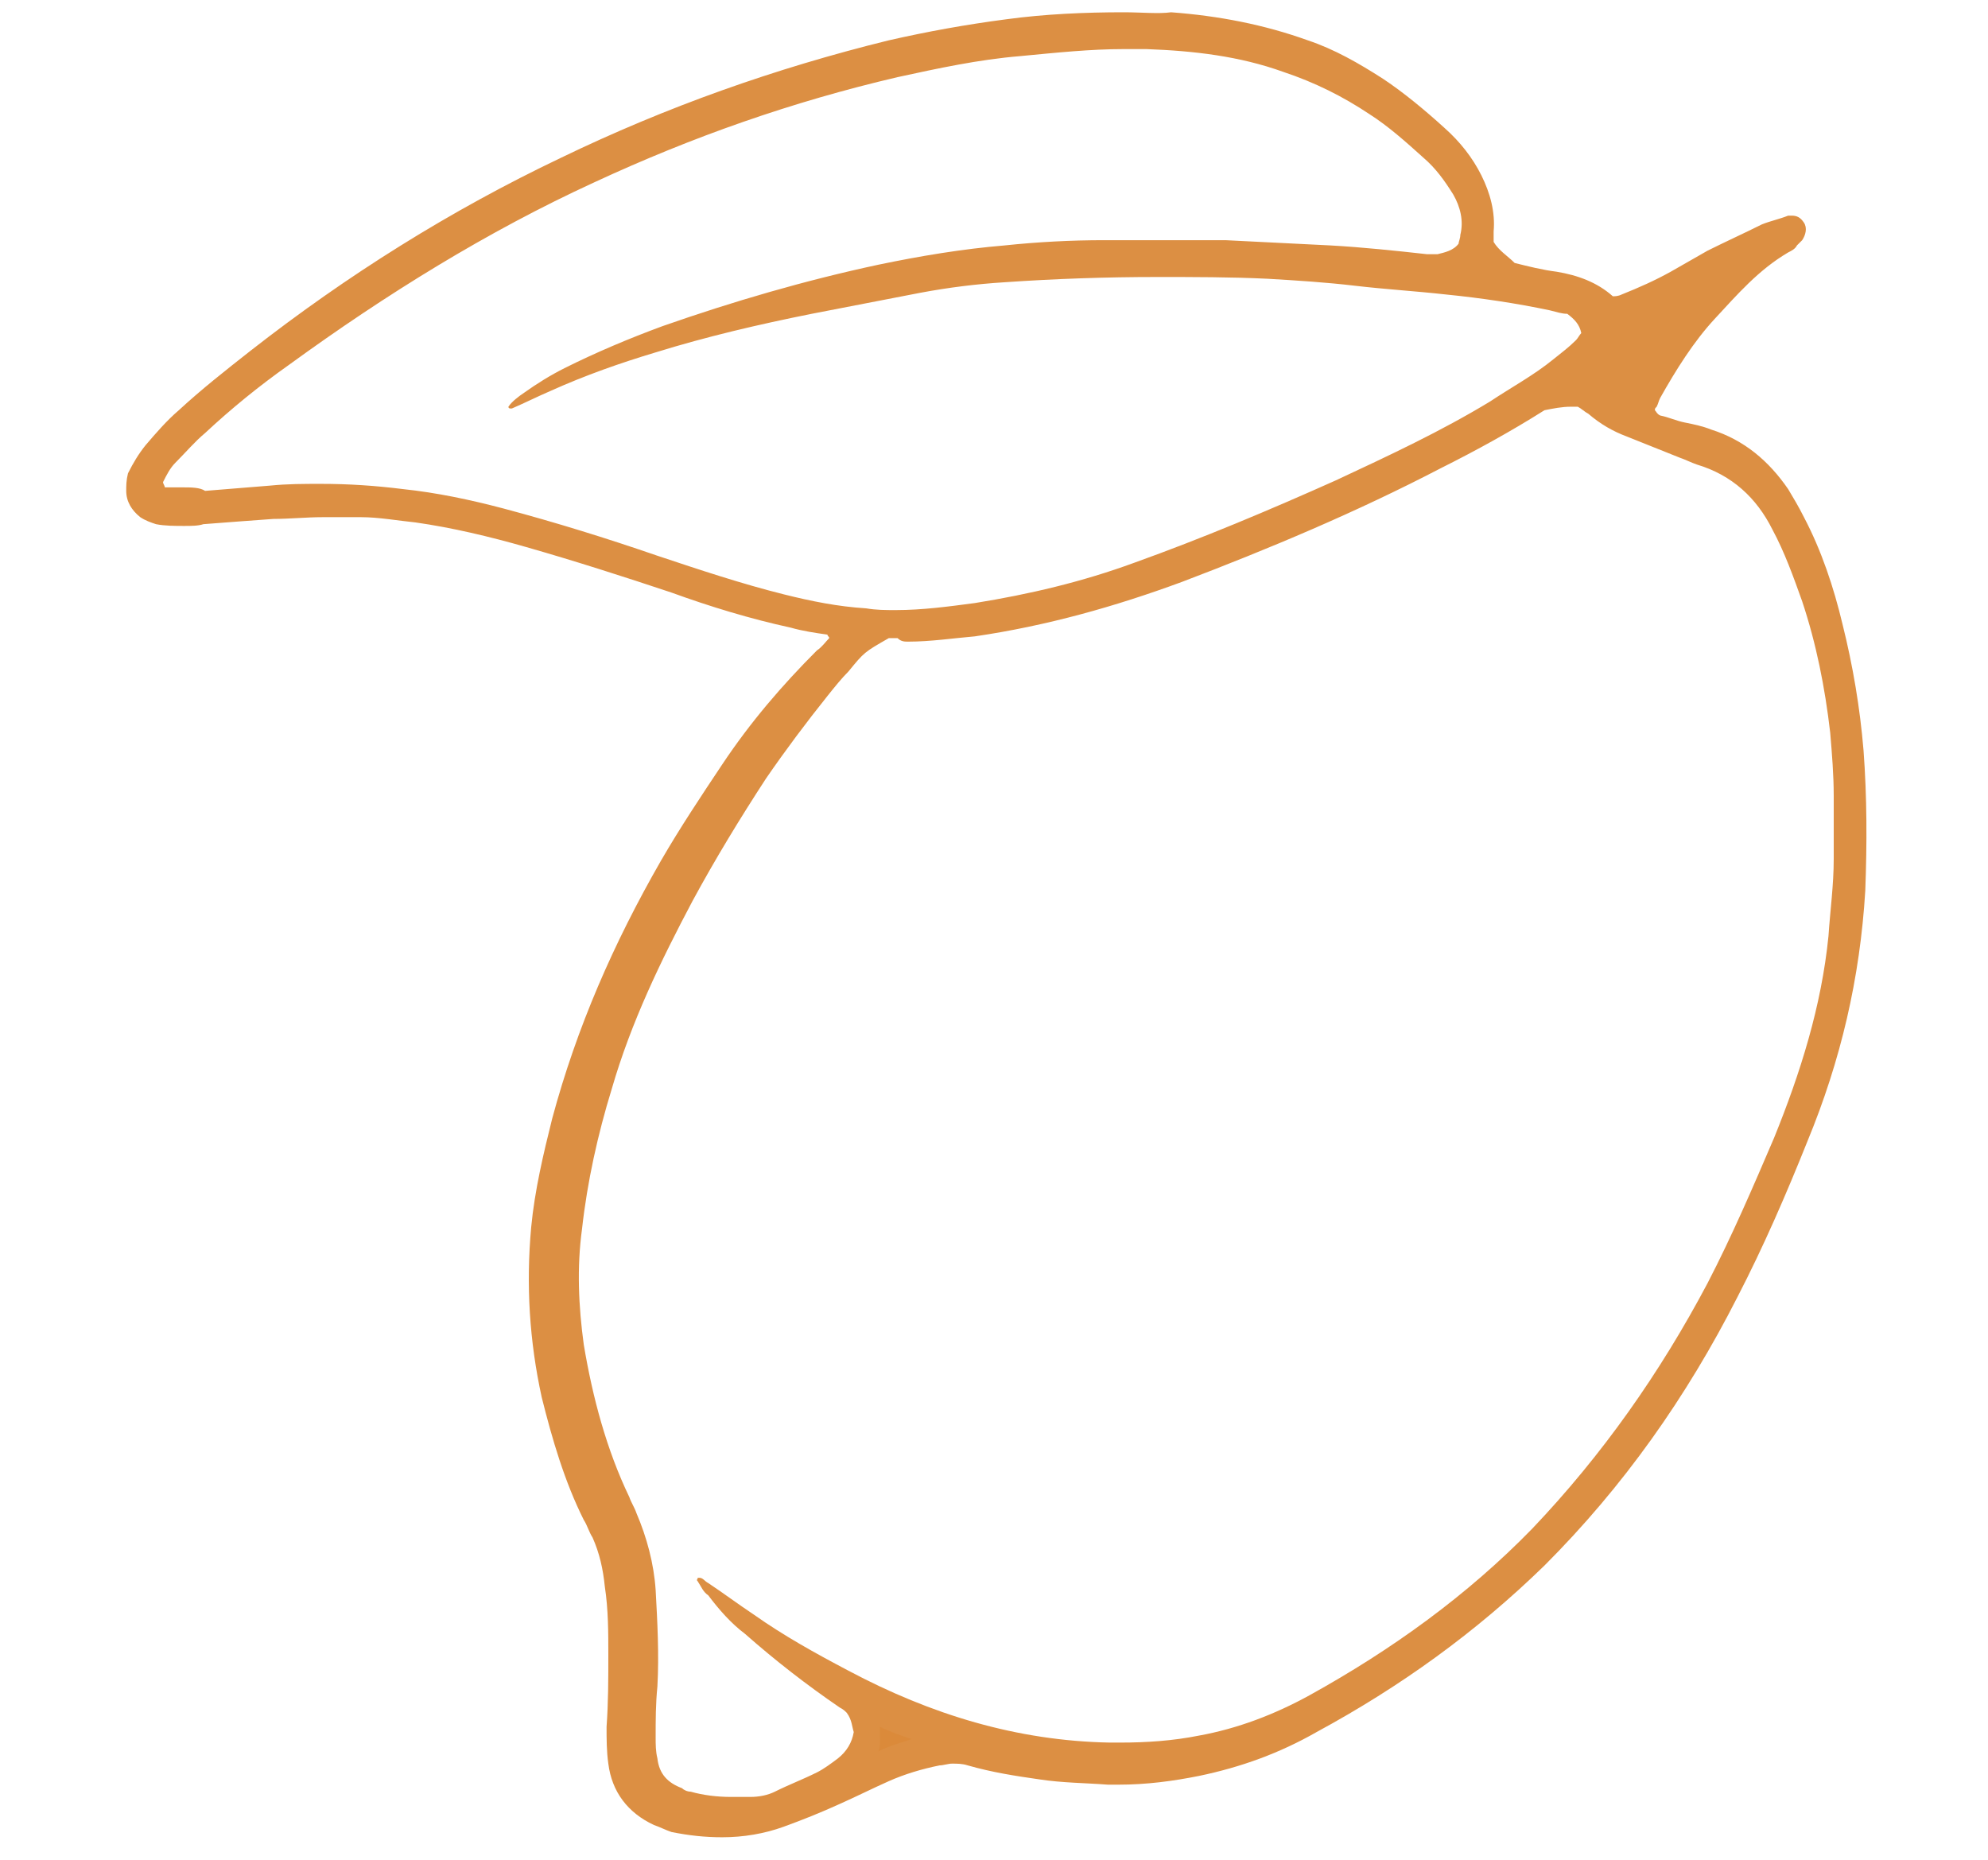 <?xml version="1.0" encoding="utf-8"?>
<!-- Generator: Adobe Illustrator 21.0.0, SVG Export Plug-In . SVG Version: 6.00 Build 0)  -->
<svg version="1.1" xmlns="http://www.w3.org/2000/svg" xmlns:xlink="http://www.w3.org/1999/xlink" x="0px" y="0px"
	 viewBox="0 0 113.4 106.1" style="enable-background:new 0 0 113.4 106.1;" xml:space="preserve">
<style type="text/css">
	.st0{fill:#DB8A3A;}
	.st1{fill:none;}
	.st2{fill:#DC8F43;}
</style>
<g id="Laag_3">
</g>
<g id="Laag_2">
	<path class="st0" d="M18.5,28.3c1.5,0,3.1,0.1,4.6,0.3c1.6,0.2,3.4,0.6,5.6,1.1c2.7,0.7,5.4,1.5,8.7,2.6c2.1,0.7,4.7,1.6,7.3,2.2
		c1.9,0.5,3.4,0.7,4.8,0.8c0.6,0,1.1,0.1,1.7,0.1c1.5,0,3-0.1,4.7-0.4c3.1-0.5,6.3-1.3,9.3-2.3c3.8-1.3,7.6-2.9,11.5-4.7
		c3.6-1.7,6.4-3.1,8.8-4.5c1.1-0.7,2.4-1.5,3.7-2.4c0.4-0.3,0.8-0.7,1.2-1l0.2-0.1c0.2-0.2,0.3-0.3,0.3-0.4c0,0,0-0.1,0.1-0.1
		c0.2-0.2,0.2-0.5,0.1-0.8c-0.2-0.8-0.7-1.2-1.2-1.6c-0.1-0.1-0.2-0.1-0.3-0.2c-0.1,0-0.2,0-0.3-0.1c-0.2-0.1-0.5-0.1-0.8-0.2
		c-1.8-0.3-3.6-0.6-5.3-0.8l-0.7-0.1c-1.5-0.2-3.2-0.4-5.2-0.5c-1.5-0.1-3.3-0.3-5-0.4c-2.2-0.1-4.3-0.1-6.3-0.1
		c-3.1,0-6,0.1-8.8,0.3c-1.8,0.1-3.4,0.3-4.9,0.6c-2,0.4-4.1,0.8-6.2,1.2c-0.3,0.1-0.5,0.1-0.7,0.2c1.6-0.4,3.3-0.8,4.9-1.2
		c2.7-0.6,5-0.9,7.1-1.1c2-0.1,3.9-0.2,5.7-0.3c1.2,0,2.4,0,3.6,0c1.1,0,2.2,0,3.3,0c1.9,0,3.8,0.1,5.9,0.3c1.2,0.1,2.4,0.2,3.6,0.3
		c0.6,0.1,1.2,0.1,1.9,0.2c0.1,0,0.2,0,0.3,0c0.1,0,0.2,0,0.2,0c0.1,0,0.1,0,0.2,0s0.2,0,0.3-0.1c0.1,0,0.1,0,0.2-0.1
		c0.4-0.1,0.9-0.3,1.4-0.9c0.1-0.1,0.1-0.2,0.2-0.4v-0.1c0-0.1,0.1-0.3,0.1-0.4c0.2-1,0-2-0.5-3c-0.5-0.8-1.1-1.6-1.8-2.3
		c-1.1-1-2.1-1.8-3.2-2.6c-1.6-1.1-3.3-1.9-5.2-2.5c-2.3-0.8-4.9-1.2-8.1-1.3c-0.4,0-0.9,0-1.3,0c-1.7,0-3.6,0.1-5.9,0.4
		c-2.3,0.3-4.7,0.7-7.1,1.2c-5.9,1.4-11.8,3.5-17.5,6.1c-6,2.8-11.9,6.3-17.6,10.5c-1.4,1-3.2,2.4-4.9,4c-0.6,0.6-1.2,1.2-1.8,1.8
		c-0.3,0.3-0.7,0.8-0.9,1.4c-0.1,0.2-0.1,0.4,0,0.6l0.1,0.3c0.1,0.3,0.4,0.6,0.8,0.6c0.3,0,0.7,0,1,0c0.4,0,0.9,0,1.5-0.1
		c0.7,0,1.4-0.1,2.1-0.2c0.6,0,1.1-0.1,1.7-0.1C16.6,28.3,17.5,28.3,18.5,28.3 M50.2,35.7c-0.2,0-0.3,0-0.5,0.1
		c-1.4,0.9-1.5,0.9-2.5,2.1L47,38.2c-0.3,0.4-0.6,0.8-1,1.2c-1.3,1.5-2.5,3.1-3.6,4.8c-1.5,2.3-3,4.7-4.3,7.1
		c-2.2,4-3.7,7.5-4.7,10.9c-0.7,2.4-1.5,5.2-1.8,8.2c-0.2,2.4-0.2,4.7,0.2,6.8c0.5,3.5,1.4,6.4,2.6,8.9c0.1,0.2,0.2,0.3,0.2,0.5
		c0.1,0.1,0.1,0.3,0.2,0.4c0.6,1.2,0.9,2.6,1.1,4c0.2,2.1,0.2,3.8,0.1,5.4c-0.1,1-0.1,2.1-0.1,2.9c0,0.5,0.1,0.9,0.1,1.4
		c0.2,1.1,0.9,2,2,2.4c0.2,0.1,0.4,0.1,0.6,0.2c0.8,0.2,1.6,0.3,2.6,0.3c0.3,0,0.7,0,1.1,0c0.7,0,1.2-0.2,1.7-0.4
		c1-0.4,1.8-0.7,2.5-1.1c0.4-0.2,0.9-0.5,1.4-0.9c0.7-0.6,1.2-1.3,1.3-2.1c0-0.1,0-0.2,0-0.3c0-0.1,0-0.1,0-0.2
		c-0.1-0.3-0.1-0.8-0.5-1.3c-0.1-0.1-0.1-0.2-0.2-0.2c0,0-0.1,0-0.1-0.1c-0.1-0.1-0.2-0.2-0.3-0.2c-0.7-0.5-1.4-1-2.1-1.5
		c0.6,0.3,1.2,0.6,1.7,0.9c5.1,2.7,10.1,4.1,15.3,4.2c0.2,0,0.4,0,0.6,0c1.8,0,3.3-0.1,4.7-0.4c2.3-0.5,4.5-1.3,6.6-2.4
		c4.9-2.7,9.3-6,12.9-9.7c4-4.1,7.4-8.9,10.2-14.2c1.3-2.5,2.5-5.2,3.9-8.4c1.8-4.3,2.8-8,3.2-11.7v-0.4c0.1-1.3,0.3-2.7,0.3-4.1
		v-0.5c0-1,0-2.1,0-3.2c0-1.4-0.1-2.6-0.2-3.7c-0.3-2.6-0.8-5.1-1.6-7.6c-0.5-1.5-1-2.9-1.7-4.2c-1.1-2.1-2.7-3.5-4.9-4.2
		c-0.3-0.1-0.7-0.2-1-0.3c-0.4-0.2-0.8-0.3-1.2-0.5c-0.6-0.2-1.1-0.5-1.7-0.7c-0.7-0.3-1.3-0.7-1.9-1.1c-0.2-0.1-0.3-0.3-0.4-0.4
		c-0.1,0-0.1-0.1-0.1-0.1c-0.1-0.1-0.3-0.2-0.4-0.2c-0.2,0-0.4,0-0.6,0c-0.4,0-0.8,0.1-1.1,0.1c-0.2,0-0.3,0.1-0.5,0.1
		c-0.1,0-0.3,0.1-0.4,0.1c-1.9,1.2-3.8,2.2-5.8,3.3c-4.6,2.3-9.4,4.4-14.7,6.4c-4.2,1.6-8,2.6-11.6,3.1c-1.3,0.2-2.5,0.3-3.7,0.3h-1
		h-0.7C50.2,35.8,50.2,35.7,50.2,35.7z M41.3,103.9c-0.9,0-1.8-0.1-2.7-0.3c-0.3-0.1-0.6-0.2-0.9-0.3c-1.2-0.5-1.8-1.4-2-2.8
		c-0.1-0.7-0.1-1.4-0.1-1.9c0-1.5,0.1-2.8,0.1-4.1c0-1.5-0.1-2.8-0.2-4c-0.1-1.1-0.4-2.1-0.8-3c-0.2-0.4-0.3-0.7-0.5-1
		c-0.9-1.9-1.6-4-2.3-6.8c-0.7-2.9-0.9-6-0.6-9.4c0.2-2.2,0.7-4.3,1.1-6c1.3-4.9,3.3-9.6,6.1-14.5c1-1.8,2.2-3.7,3.4-5.5
		c1.5-2.2,3.3-4.3,5.3-6.3c0.2-0.2,0.3-0.3,0.5-0.5l0.2-0.2c0.3-0.3,0.3-0.7,0.2-1.1L48,36c-0.1-0.2-0.4-0.4-0.6-0.5
		c-0.2,0-0.4-0.1-0.7-0.1c-0.5-0.1-1-0.2-1.5-0.3c-2.4-0.5-4.7-1.3-6.7-2c-2.6-0.9-5.5-1.9-8.4-2.6c-2.5-0.7-4.5-1.1-6.4-1.4
		c-0.9-0.1-2-0.3-3.2-0.3c-0.8,0-1.5,0-2.2,0c-1,0-2,0-2.9,0.1c-1.1,0.1-2.3,0.2-3.4,0.3l-0.6,0.1c-0.4,0-0.7,0-1.1,0
		c-0.5,0-1,0-1.5-0.1c-0.2,0-0.4-0.1-0.6-0.2c-0.3-0.2-0.4-0.4-0.4-0.7c0-0.2,0-0.3,0.1-0.5C8,27.4,8.3,27,8.7,26.5
		c0.5-0.6,1-1.2,1.8-1.9c1.2-1.1,2.6-2.3,4-3.3c5.8-4.4,11.6-8,17.6-10.9s12.2-5.1,18.5-6.6c2-0.5,4.2-0.9,6.6-1.2
		c2.4-0.8,4.6-0.9,6.8-0.9c0.9,0,1.9,0,2.9,0.1c2.6,0.1,5.1,0.7,7.5,1.5c1.4,0.5,2.8,1.2,4.1,2.1c1.1,0.8,2.2,1.6,3.4,2.7
		c0.8,0.7,1.4,1.5,1.9,2.4c0.5,1,0.7,1.8,0.6,2.7c0,0.2,0,0.3,0,0.5c0,0.1,0,0.1,0,0.2c0,0.2,0,0.3,0.1,0.5c0.3,0.5,0.7,0.9,1.1,1.2
		c0.1,0.1,0.2,0.2,0.3,0.2c0.1,0.1,0.3,0.2,0.4,0.2l0.8,0.1c0.6,0.1,1.1,0.2,1.7,0.3c1.3,0.2,2.1,0.6,2.8,1.2
		c0.2,0.2,0.4,0.2,0.6,0.2c0.1,0,0.1,0,0.2,0s0.1,0,0.2,0s0.3-0.1,0.5-0.1c1.1-0.4,2.1-0.9,2.9-1.3c0.4-0.2,0.7-0.4,1.1-0.6
		s0.7-0.4,1.1-0.6c1.2-0.6,2.1-1.1,3-1.5c0.3-0.2,0.7-0.3,1.1-0.4c0,0,0,0-0.1,0.1c-0.2,0.1-0.3,0.2-0.5,0.3c-1.8,1.1-3.1,2.5-4.4,4
		c-1.3,1.4-2.4,3-3.3,4.7c-0.1,0.2-0.2,0.4-0.3,0.6c0.1,0.1,0.1,0.2,0.1,0.2l0,0c0,0.1,0,0.3,0,0.4c0.1,0.5,0.4,0.9,0.9,1
		c0.2,0.1,0.3,0.1,0.5,0.2c0.3,0.1,0.6,0.2,0.9,0.3c0.2,0.1,0.5,0.1,0.7,0.2c0.3,0.1,0.5,0.1,0.8,0.2c1.6,0.5,2.9,1.5,3.9,3
		c0.3,0.5,0.6,1,0.9,1.5c0.8,1.7,1.5,3.5,2.1,5.9c0.6,2.3,1,4.6,1.2,7c0.2,2.5,0.2,5.1,0.1,7.8c-0.2,4.6-1.3,9.3-3.2,14
		c-1.3,3.3-2.6,6.2-4,8.8c-2.9,5.7-6.5,10.7-10.9,15c-3.6,3.6-7.9,6.8-12.8,9.4c-2,1.1-4.2,1.9-6.5,2.4c-1.5,0.3-2.9,0.5-4.4,0.5
		c-0.2,0-0.4,0-0.6,0c-1.5,0-2.7-0.1-3.8-0.3c-1.5-0.2-2.8-0.4-4-0.8c-0.4-0.1-0.8-0.1-1.1-0.1s-0.6,0-0.9,0.1
		c-1.1,0.2-2.2,0.5-3.2,1c-1,0.4-1.9,0.9-2.8,1.3c-1.2,0.6-2.2,1-3,1.3C43.5,103.7,42.4,103.9,41.3,103.9"/>
	<line class="st1" x1="310" y1="-3.3" x2="-196.3" y2="-3.3"/>
	<line class="st1" x1="-196.3" y1="109.2" x2="310" y2="109.2"/>
	<path class="st2" d="M51.8,36.6c1.3,0,2.6-0.2,3.8-0.3c4.1-0.6,8-1.7,11.8-3.1c5-1.9,10-4,14.8-6.5c2-1,4-2.1,5.9-3.3
		c0.5-0.1,1-0.2,1.5-0.2c0.1,0,0.3,0,0.4,0c0.2,0.1,0.4,0.3,0.6,0.4c0.7,0.6,1.4,1,2.2,1.3c1,0.4,2,0.8,3,1.2c0.3,0.1,0.7,0.3,1,0.4
		c2,0.6,3.4,1.9,4.3,3.7c0.7,1.3,1.2,2.7,1.7,4.1c0.8,2.4,1.3,4.9,1.6,7.5c0.1,1.2,0.2,2.4,0.2,3.6c0,1.2,0,2.4,0,3.6
		c0,1.5-0.2,2.9-0.3,4.4c-0.4,4-1.6,7.8-3.1,11.5c-1.2,2.8-2.4,5.6-3.8,8.3c-2.7,5.1-6,9.8-10,14c-3.7,3.8-8,6.9-12.7,9.5
		c-2,1.1-4.1,1.9-6.3,2.3c-1.5,0.3-3,0.4-4.5,0.4c-0.2,0-0.4,0-0.6,0c-5.3-0.1-10.2-1.6-14.9-4.1c-1.9-1-3.7-2-5.4-3.2
		c-0.9-0.6-1.7-1.2-2.6-1.8c-0.2-0.1-0.3-0.3-0.5-0.3h-0.1c0,0.1-0.1,0.1,0,0.2c0.2,0.3,0.3,0.6,0.6,0.8c0.6,0.8,1.3,1.6,2.1,2.2
		c1.7,1.5,3.5,2.9,5.4,4.2c0.2,0.1,0.3,0.2,0.4,0.3c0.3,0.4,0.3,0.8,0.4,1.1c-0.1,0.6-0.4,1.1-0.9,1.5c-0.4,0.3-0.8,0.6-1.2,0.8
		c-0.8,0.4-1.6,0.7-2.4,1.1c-0.4,0.2-0.9,0.3-1.4,0.3c-0.4,0-0.7,0-1.1,0c-0.8,0-1.6-0.1-2.3-0.3c-0.2,0-0.4-0.1-0.5-0.2
		c-0.8-0.3-1.3-0.8-1.4-1.7c-0.1-0.4-0.1-0.8-0.1-1.2c0-1,0-1.9,0.1-2.9c0.1-1.8,0-3.7-0.1-5.5c-0.1-1.5-0.5-3-1.1-4.4
		c-0.1-0.3-0.3-0.6-0.4-0.9c-1.3-2.7-2.1-5.7-2.6-8.7c-0.3-2.2-0.4-4.4-0.1-6.6c0.3-2.7,0.9-5.4,1.7-8c1.1-3.8,2.8-7.3,4.6-10.7
		c1.3-2.4,2.7-4.7,4.2-7c1.1-1.6,2.3-3.2,3.5-4.7c0.4-0.5,0.8-1,1.2-1.4c0.9-1.1,0.9-1.1,2.3-1.9h0.5C51.4,36.6,51.6,36.6,51.8,36.6
		L51.8,36.6z M10.4,27.8c-0.3,0-0.6,0-1,0c0-0.1-0.1-0.2-0.1-0.3c0.2-0.4,0.4-0.8,0.7-1.1c0.6-0.6,1.1-1.2,1.7-1.7
		c1.5-1.4,3.1-2.7,4.8-3.9c5.5-4,11.3-7.6,17.4-10.4c5.6-2.6,11.3-4.6,17.3-6c2.3-0.5,4.6-1,7-1.2c2.1-0.2,4-0.4,5.9-0.4
		c0.4,0,0.8,0,1.3,0c2.7,0.1,5.3,0.4,7.8,1.3c1.8,0.6,3.4,1.4,4.9,2.4c1.1,0.7,2.1,1.6,3.1,2.5c0.7,0.6,1.2,1.3,1.7,2.1
		c0.4,0.7,0.6,1.5,0.4,2.3c0,0.2-0.1,0.4-0.1,0.5c-0.3,0.4-0.8,0.5-1.2,0.6c-0.2,0-0.3,0-0.4,0s-0.2,0-0.2,0
		c-1.8-0.2-3.7-0.4-5.5-0.5c-2-0.1-4-0.2-6-0.3c-1.1,0-2.2,0-3.3,0c-1.2,0-2.4,0-3.6,0c-1.9,0-3.8,0.1-5.7,0.3
		c-2.4,0.2-4.8,0.6-7.2,1.1c-4.2,0.9-8.3,2.1-12.3,3.5c-1.9,0.7-3.8,1.5-5.6,2.4c-0.8,0.4-1.6,0.9-2.3,1.4c-0.3,0.2-0.7,0.5-0.9,0.8
		c0,0.1,0.1,0.1,0.1,0.1h0.1c0.7-0.3,1.5-0.7,2.2-1c2-0.9,4-1.6,6-2.2c2.9-0.9,5.9-1.6,8.9-2.2c2.1-0.4,4.1-0.8,6.2-1.2
		c1.6-0.3,3.2-0.5,4.8-0.6c2.9-0.2,5.8-0.3,8.7-0.3c2.1,0,4.2,0,6.3,0.1c1.7,0.1,3.3,0.2,5,0.4c1.7,0.2,3.4,0.3,5.2,0.5
		c2,0.2,4,0.5,5.9,0.9c0.4,0.1,0.7,0.2,1,0.2c0.4,0.3,0.7,0.6,0.8,1.1c-0.1,0.1-0.2,0.3-0.3,0.4c-0.4,0.4-0.8,0.7-1.3,1.1
		c-1.1,0.9-2.4,1.6-3.6,2.4c-2.8,1.7-5.8,3.1-8.8,4.5c-3.8,1.7-7.6,3.3-11.5,4.7c-3,1.1-6,1.8-9.1,2.3c-1.5,0.2-3,0.4-4.5,0.4
		c-0.6,0-1.1,0-1.7-0.1c-1.6-0.1-3.1-0.4-4.7-0.8c-2.4-0.6-4.8-1.4-7.2-2.2c-2.9-1-5.8-1.9-8.8-2.7c-1.9-0.5-3.8-0.9-5.7-1.1
		c-1.6-0.2-3.1-0.3-4.7-0.3c-1,0-1.9,0-2.9,0.1c-1.2,0.1-2.5,0.2-3.7,0.3C11.4,27.8,10.9,27.8,10.4,27.8 M64.1,0.7
		c-2.2,0-4.5,0.1-6.7,0.4c-2.3,0.3-4.5,0.7-6.7,1.2C44.2,3.9,38,6.1,32,9c-6.3,3-12.2,6.7-17.7,11c-1.4,1.1-2.8,2.2-4.1,3.4
		c-0.7,0.6-1.3,1.3-1.9,2c-0.4,0.5-0.7,1-1,1.6c-0.1,0.4-0.1,0.7-0.1,1c0,0.6,0.3,1.1,0.8,1.5c0.3,0.2,0.6,0.3,0.9,0.4
		C9.4,30,10,30,10.5,30c0.4,0,0.8,0,1.1-0.1c1.3-0.1,2.6-0.2,4-0.3c0.9,0,1.9-0.1,2.8-0.1c0.7,0,1.4,0,2.2,0c1,0,2.1,0.2,3.1,0.3
		c2.1,0.3,4.2,0.8,6.3,1.4c2.8,0.8,5.6,1.7,8.3,2.6c2.2,0.8,4.5,1.5,6.8,2c0.7,0.2,1.4,0.3,2.1,0.4c0,0.1,0.1,0.1,0.1,0.2
		c-0.2,0.2-0.4,0.5-0.7,0.7c-2,2-3.8,4.1-5.4,6.5c-1.2,1.8-2.4,3.6-3.5,5.5c-2.7,4.7-4.8,9.5-6.2,14.7c-0.5,2-1,4.1-1.2,6.2
		c-0.3,3.3-0.1,6.5,0.6,9.7c0.6,2.4,1.3,4.8,2.4,7c0.2,0.3,0.3,0.7,0.5,1c0.4,0.9,0.6,1.8,0.7,2.8c0.2,1.3,0.2,2.6,0.2,3.9
		c0,1.4,0,2.7-0.1,4.1c0,0.7,0,1.4,0.1,2.1c0.2,1.6,1.1,2.8,2.6,3.5c0.3,0.1,0.7,0.3,1,0.4c1,0.2,1.9,0.3,2.9,0.3
		c1.2,0,2.4-0.2,3.5-0.6s2.1-0.8,3.2-1.3c0.9-0.4,1.9-0.9,2.8-1.3c0.9-0.4,1.9-0.7,2.9-0.9c0.2,0,0.5-0.1,0.7-0.1
		c0.3,0,0.6,0,0.9,0.1c1.4,0.4,2.7,0.6,4.1,0.8c1.3,0.2,2.6,0.2,3.9,0.3c0.2,0,0.4,0,0.6,0c1.6,0,3.1-0.2,4.6-0.5
		c2.4-0.5,4.6-1.3,6.7-2.5c4.8-2.6,9.1-5.7,13-9.5c4.5-4.5,8.1-9.6,11-15.3c1.5-2.9,2.8-5.9,4-8.9c1.9-4.6,3-9.3,3.3-14.3
		c0.1-2.7,0.1-5.3-0.1-8c-0.2-2.4-0.6-4.8-1.2-7.2c-0.5-2.1-1.2-4.2-2.2-6.1c-0.3-0.6-0.6-1.1-0.9-1.6c-1.1-1.6-2.5-2.8-4.4-3.4
		c-0.5-0.2-1-0.3-1.5-0.4c-0.5-0.1-0.9-0.3-1.4-0.4c-0.2-0.1-0.2-0.2-0.3-0.3c0-0.1,0-0.1,0.1-0.2c0.1-0.2,0.1-0.3,0.2-0.5
		c0.9-1.6,1.9-3.2,3.1-4.5c1.3-1.4,2.5-2.8,4.2-3.8c0.2-0.1,0.4-0.2,0.5-0.4c0.1-0.1,0.2-0.2,0.3-0.3c0.2-0.3,0.3-0.7,0.1-1
		c-0.2-0.3-0.4-0.4-0.7-0.4c-0.1,0-0.2,0-0.2,0c-0.5,0.2-1,0.3-1.5,0.5c-1,0.5-2.1,1-3.1,1.5c-0.7,0.4-1.4,0.8-2.1,1.2
		c-0.9,0.5-1.8,0.9-2.8,1.3c-0.2,0.1-0.4,0.1-0.5,0.1c-0.9-0.8-2-1.2-3.2-1.4c-0.8-0.1-1.6-0.3-2.4-0.5c-0.4-0.4-0.9-0.7-1.2-1.2
		c0-0.2,0-0.4,0-0.6c0.1-1.1-0.2-2.2-0.7-3.2s-1.2-1.9-2.1-2.7c-1.1-1-2.3-2-3.5-2.8c-1.4-0.9-2.8-1.7-4.3-2.2
		c-2.5-0.9-5.1-1.4-7.8-1.6C66.1,0.8,65.1,0.7,64.1,0.7 M50.2,98.5c0.6,0.3,1.2,0.5,1.8,0.7c-0.6,0.2-1.3,0.4-1.9,0.7
		c0.1-0.2,0.1-0.4,0.1-0.7C50.2,99,50.2,98.8,50.2,98.5C50.2,98.6,50.2,98.5,50.2,98.5 M102.9,14.1L102.9,14.1L102.9,14.1z"/>
</g>
</svg>

